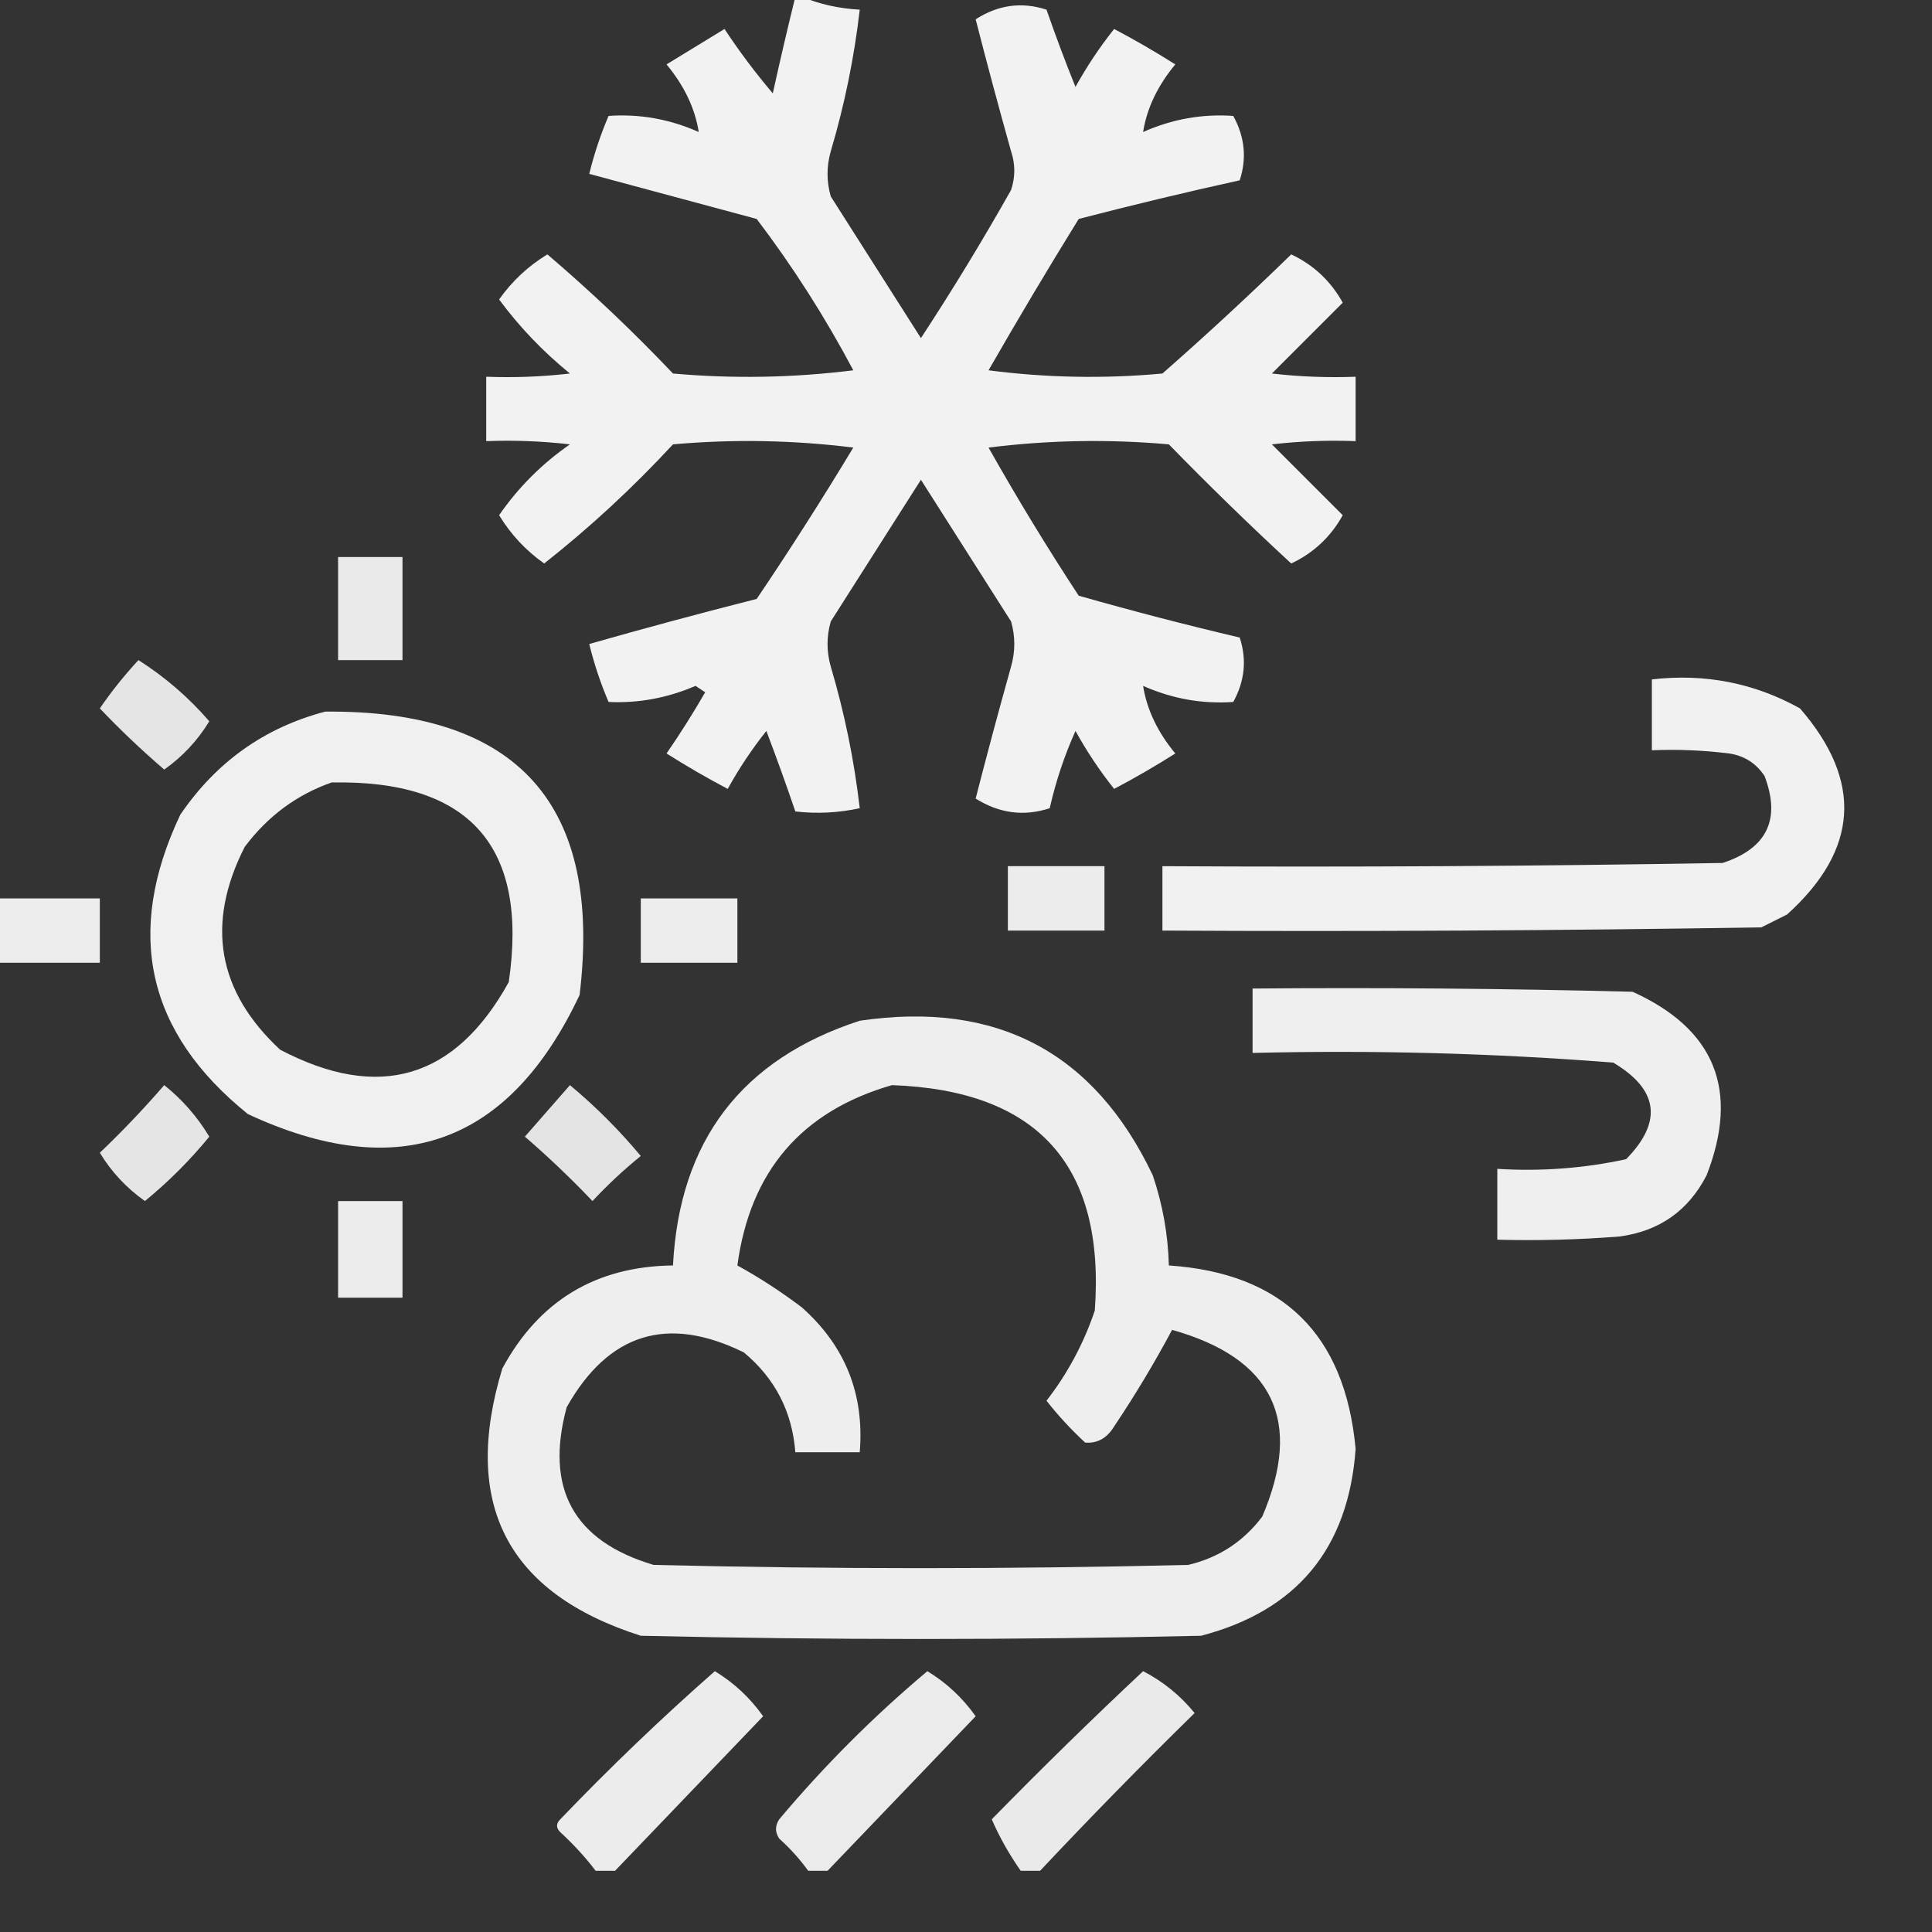 <?xml version="1.0" encoding="UTF-8"?>
<!DOCTYPE svg PUBLIC "-//W3C//DTD SVG 1.1//EN" "http://www.w3.org/Graphics/SVG/1.1/DTD/svg11.dtd">
<svg xmlns="http://www.w3.org/2000/svg" version="1.1" width="300px" height="300px" style="shape-rendering:geometricPrecision; text-rendering:geometricPrecision; image-rendering:optimizeQuality; fill-rule:evenodd; clip-rule:evenodd" xmlns:xlink="http://www.w3.org/1999/xlink">
<rect width="100%" height="100%" fill="#333333" stroke="none"/>
<g><path style="opacity:0.936" fill="#fff" d="M 123.5,-0.5 C 123.833,-0.5 124.167,-0.5 124.5,-0.5C 127.273,0.657 130.273,1.324 133.5,1.5C 132.643,8.934 131.143,16.267 129,23.5C 128.333,25.833 128.333,28.167 129,30.5C 133.667,37.833 138.333,45.167 143,52.5C 147.918,45 152.584,37.333 157,29.5C 157.667,27.5 157.667,25.5 157,23.5C 155.081,16.655 153.248,9.822 151.5,3C 154.982,0.751 158.649,0.251 162.5,1.5C 163.902,5.539 165.402,9.539 167,13.5C 168.752,10.328 170.752,7.328 173,4.5C 176.216,6.193 179.383,8.027 182.5,10C 179.748,13.322 178.081,16.822 177.5,20.5C 181.996,18.496 186.663,17.662 191.5,18C 193.289,21.249 193.622,24.582 192.5,28C 184.13,29.843 175.797,31.843 167.5,34C 162.707,41.751 158.041,49.584 153.5,57.5C 162.482,58.665 171.482,58.832 180.5,58C 187.317,52.017 193.984,45.85 200.5,39.5C 203.973,41.14 206.64,43.64 208.5,47C 204.833,50.667 201.167,54.333 197.5,58C 201.821,58.499 206.154,58.666 210.5,58.5C 210.5,61.833 210.5,65.167 210.5,68.5C 206.154,68.334 201.821,68.501 197.5,69C 201.167,72.667 204.833,76.333 208.5,80C 206.64,83.36 203.973,85.86 200.5,87.5C 193.988,81.487 187.654,75.321 181.5,69C 172.149,68.168 162.816,68.335 153.5,69.5C 157.916,77.333 162.582,85 167.5,92.5C 175.766,94.854 184.099,97.021 192.5,99C 193.622,102.418 193.289,105.751 191.5,109C 186.663,109.338 181.996,108.504 177.5,106.5C 178.081,110.178 179.748,113.678 182.5,117C 179.383,118.973 176.216,120.807 173,122.5C 170.752,119.672 168.752,116.672 167,113.5C 165.268,117.363 163.934,121.363 163,125.5C 159.011,126.81 155.177,126.31 151.5,124C 153.248,117.178 155.081,110.345 157,103.5C 157.667,101.167 157.667,98.833 157,96.5C 152.333,89.167 147.667,81.833 143,74.5C 138.333,81.833 133.667,89.167 129,96.5C 128.333,98.833 128.333,101.167 129,103.5C 131.14,110.722 132.64,118.055 133.5,125.5C 130.183,126.221 126.849,126.388 123.5,126C 122.079,121.826 120.579,117.659 119,113.5C 116.752,116.328 114.752,119.328 113,122.5C 109.784,120.807 106.617,118.973 103.5,117C 105.625,113.918 107.625,110.751 109.5,107.5C 109,107.167 108.5,106.833 108,106.5C 103.647,108.383 99.147,109.216 94.5,109C 93.249,106.075 92.249,103.075 91.5,100C 100.119,97.542 108.785,95.209 117.5,93C 122.697,85.301 127.697,77.467 132.5,69.5C 123.184,68.335 113.851,68.168 104.5,69C 98.284,75.718 91.618,81.885 84.5,87.5C 81.644,85.478 79.311,82.978 77.5,80C 80.5,75.667 84.167,72 88.5,69C 84.179,68.501 79.846,68.334 75.5,68.5C 75.5,65.167 75.5,61.833 75.5,58.5C 79.846,58.666 84.179,58.499 88.5,58C 84.311,54.592 80.645,50.759 77.5,46.5C 79.522,43.644 82.022,41.311 85,39.5C 91.855,45.357 98.355,51.523 104.5,58C 113.851,58.832 123.184,58.665 132.5,57.5C 128.124,49.243 123.124,41.41 117.5,34C 108.833,31.667 100.167,29.333 91.5,27C 92.249,23.925 93.249,20.925 94.5,18C 99.337,17.662 104.004,18.496 108.5,20.5C 107.919,16.822 106.252,13.322 103.5,10C 106.5,8.167 109.5,6.333 112.5,4.5C 114.776,7.951 117.276,11.284 120,14.5C 121.106,9.467 122.273,4.467 123.5,-0.5 Z"/></g>
<g><path style="opacity:0.897" fill="#fff" d="M 52.5,86.5 C 55.833,86.5 59.167,86.5 62.5,86.5C 62.5,91.833 62.5,97.167 62.5,102.5C 59.167,102.5 55.833,102.5 52.5,102.5C 52.5,97.167 52.5,91.833 52.5,86.5 Z"/></g>
<g><path style="opacity:0.869" fill="#fff" d="M 21.5,102.5 C 25.632,105.132 29.299,108.299 32.5,112C 30.702,114.966 28.369,117.466 25.5,119.5C 21.951,116.448 18.617,113.281 15.5,110C 17.32,107.348 19.32,104.848 21.5,102.5 Z"/></g>
<g><path style="opacity:0.931" fill="#fff" d="M 256.5,105.5 C 264.734,104.547 272.401,106.047 279.5,110C 289.29,121.279 288.623,131.945 277.5,142C 276.167,142.667 274.833,143.333 273.5,144C 242.502,144.5 211.502,144.667 180.5,144.5C 180.5,141.167 180.5,137.833 180.5,134.5C 209.502,134.667 238.502,134.5 267.5,134C 274.388,131.724 276.555,127.224 274,120.5C 272.681,118.513 270.848,117.346 268.5,117C 264.514,116.501 260.514,116.334 256.5,116.5C 256.5,112.833 256.5,109.167 256.5,105.5 Z"/></g>
<g><path style="opacity:0.923" fill="#fff" d="M 50.5,110.5 C 80.399,110.23 93.566,124.896 90,154.5C 79.05,177.707 61.884,183.874 38.5,173C 22.801,160.362 19.301,144.862 28,126.5C 33.586,118.306 41.086,112.973 50.5,110.5 Z M 51.5,121.5 C 72.918,121.08 82.085,131.414 79,152.5C 70.679,167.541 58.846,171.041 43.5,163C 33.755,153.949 31.922,143.449 38,131.5C 41.58,126.731 46.08,123.397 51.5,121.5 Z"/></g>
<g><path style="opacity:0.903" fill="#fff" d="M 156.5,134.5 C 161.5,134.5 166.5,134.5 171.5,134.5C 171.5,137.833 171.5,141.167 171.5,144.5C 166.5,144.5 161.5,144.5 156.5,144.5C 156.5,141.167 156.5,137.833 156.5,134.5 Z"/></g>
<g><path style="opacity:0.909" fill="#fff" d="M -0.5,139.5 C 4.833,139.5 10.167,139.5 15.5,139.5C 15.5,142.833 15.5,146.167 15.5,149.5C 10.167,149.5 4.833,149.5 -0.5,149.5C -0.5,146.167 -0.5,142.833 -0.5,139.5 Z"/></g>
<g><path style="opacity:0.909" fill="#fff" d="M 99.5,139.5 C 104.5,139.5 109.5,139.5 114.5,139.5C 114.5,142.833 114.5,146.167 114.5,149.5C 109.5,149.5 104.5,149.5 99.5,149.5C 99.5,146.167 99.5,142.833 99.5,139.5 Z"/></g>
<g><path style="opacity:0.918" fill="#fff" d="M 194.5,153.5 C 214.169,153.333 233.836,153.5 253.5,154C 266.306,159.789 270.139,169.289 265,182.5C 262.16,188.004 257.66,191.171 251.5,192C 245.175,192.5 238.842,192.666 232.5,192.5C 232.5,188.833 232.5,185.167 232.5,181.5C 239.284,181.92 245.95,181.42 252.5,180C 258.205,174.186 257.538,169.186 250.5,165C 231.902,163.539 213.235,163.039 194.5,163.5C 194.5,160.167 194.5,156.833 194.5,153.5 Z"/></g>
<g><path style="opacity:0.916" fill="#fff" d="M 133.5,158.5 C 154.739,155.366 169.906,163.366 179,182.5C 180.542,187.045 181.376,191.711 181.5,196.5C 199.198,197.697 208.864,207.197 210.5,225C 209.38,240.446 201.38,250.113 186.5,254C 157.5,254.667 128.5,254.667 99.5,254C 78.775,247.389 71.609,233.555 78,212.5C 83.693,201.975 92.526,196.641 104.5,196.5C 105.506,177.13 115.172,164.463 133.5,158.5 Z M 138.5,168.5 C 161.136,169.3 171.636,180.967 170,203.5C 168.278,208.612 165.778,213.279 162.5,217.5C 164.316,219.817 166.316,221.984 168.5,224C 170.387,224.163 171.887,223.329 173,221.5C 176.277,216.604 179.277,211.604 182,206.5C 197.71,210.918 202.376,220.584 196,235.5C 193.072,239.381 189.239,241.881 184.5,243C 156.833,243.667 129.167,243.667 101.5,243C 89.069,239.31 84.569,231.144 88,218.5C 94.486,207.003 103.652,204.169 115.5,210C 120.344,214.024 123.01,219.19 123.5,225.5C 126.833,225.5 130.167,225.5 133.5,225.5C 134.242,216.487 131.242,208.987 124.5,203C 121.267,200.559 117.934,198.392 114.5,196.5C 116.466,181.875 124.466,172.542 138.5,168.5 Z"/></g>
<g><path style="opacity:0.873" fill="#fff" d="M 25.5,168.5 C 28.287,170.72 30.62,173.386 32.5,176.5C 29.5,180.167 26.167,183.5 22.5,186.5C 19.631,184.466 17.298,181.966 15.5,179C 18.969,175.696 22.303,172.196 25.5,168.5 Z"/></g>
<g><path style="opacity:0.867" fill="#fff" d="M 88.5,168.5 C 92.479,171.812 96.146,175.479 99.5,179.5C 96.849,181.65 94.349,183.983 92,186.5C 88.625,182.956 85.125,179.623 81.5,176.5C 83.856,173.814 86.189,171.147 88.5,168.5 Z"/></g>
<g><path style="opacity:0.904" fill="#fff" d="M 52.5,186.5 C 55.833,186.5 59.167,186.5 62.5,186.5C 62.5,191.5 62.5,196.5 62.5,201.5C 59.167,201.5 55.833,201.5 52.5,201.5C 52.5,196.5 52.5,191.5 52.5,186.5 Z"/></g>
<g><path style="opacity:0.904" fill="#fff" d="M 95.5,290.5 C 94.5,290.5 93.5,290.5 92.5,290.5C 90.873,288.37 89.04,286.37 87,284.5C 86.333,283.833 86.333,283.167 87,282.5C 94.709,274.456 102.709,266.79 111,259.5C 113.966,261.298 116.466,263.631 118.5,266.5C 110.812,274.521 103.145,282.521 95.5,290.5 Z"/></g>
<g><path style="opacity:0.902" fill="#fff" d="M 128.5,290.5 C 127.5,290.5 126.5,290.5 125.5,290.5C 124.207,288.704 122.707,287.037 121,285.5C 120.333,284.5 120.333,283.5 121,282.5C 128.012,274.154 135.679,266.488 144,259.5C 146.966,261.298 149.466,263.631 151.5,266.5C 143.812,274.521 136.145,282.521 128.5,290.5 Z"/></g>
<g><path style="opacity:0.897" fill="#fff" d="M 161.5,290.5 C 160.5,290.5 159.5,290.5 158.5,290.5C 156.669,287.882 155.169,285.215 154,282.5C 161.681,274.652 169.514,266.985 177.5,259.5C 180.601,261.098 183.268,263.265 185.5,266C 177.298,274.035 169.298,282.202 161.5,290.5 Z"/></g>
</svg>
